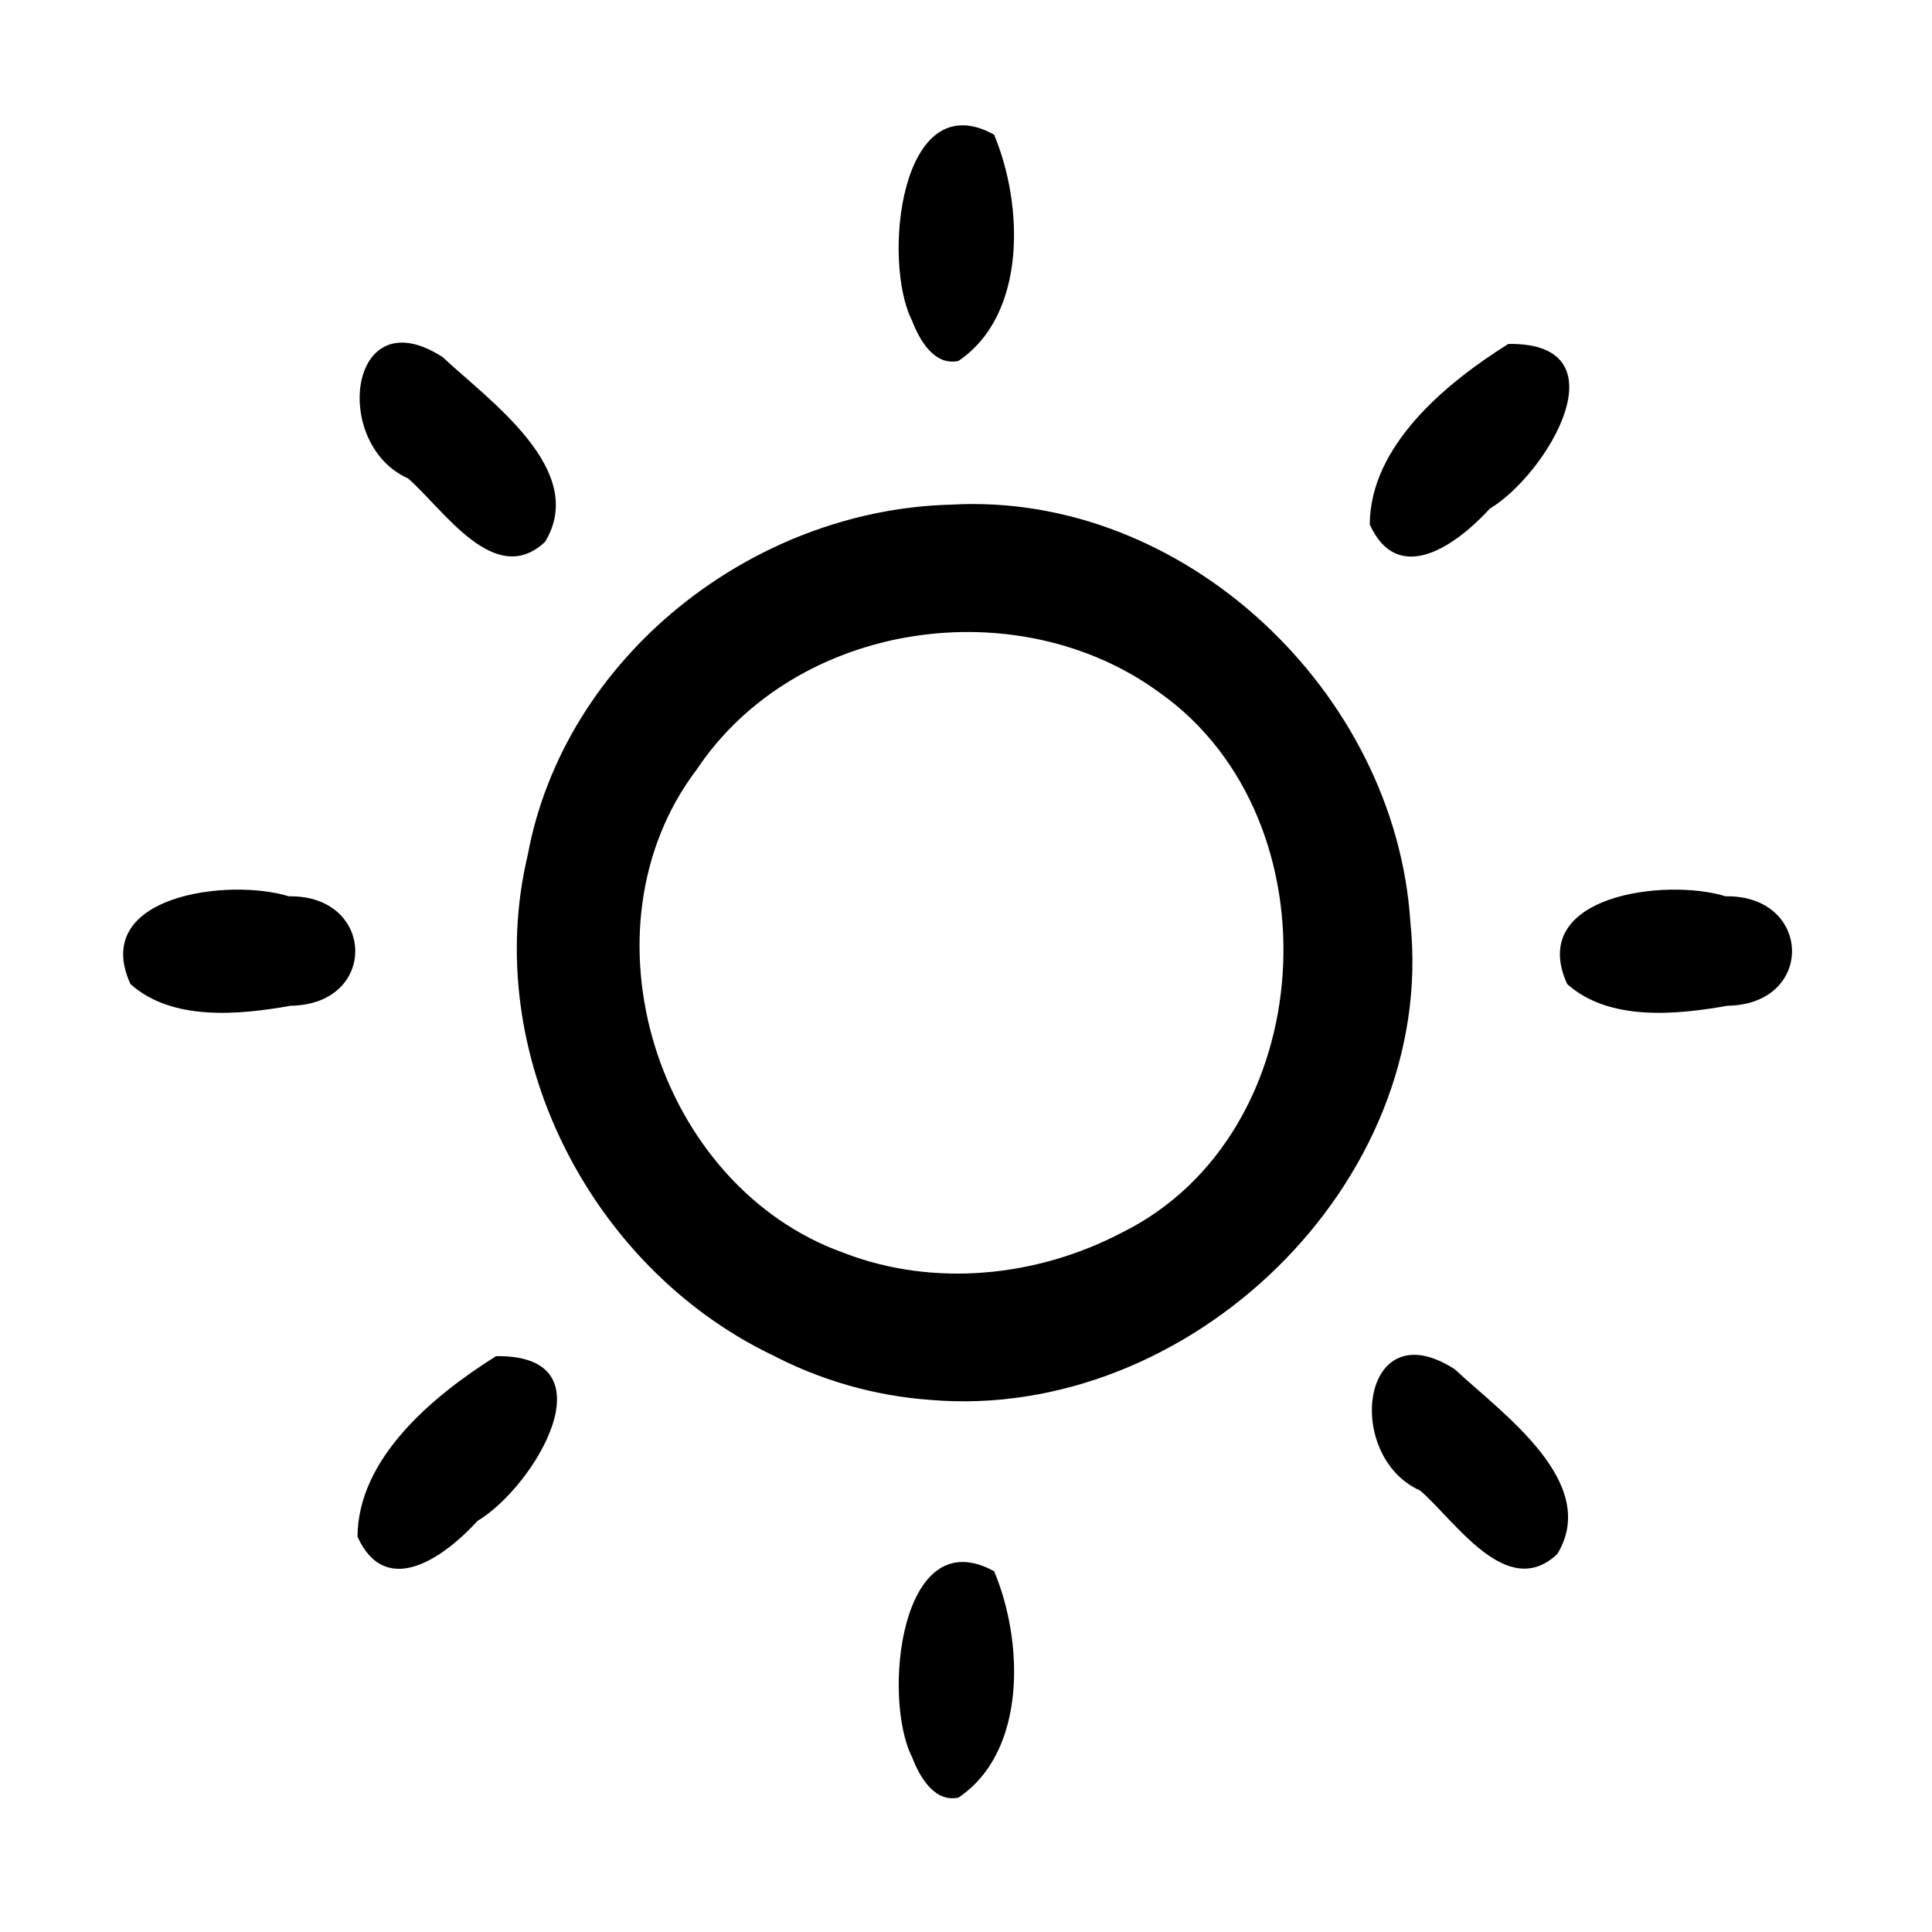 <svg
   xmlns:svg="http://www.w3.org/2000/svg"
   xmlns="http://www.w3.org/2000/svg"
   width="80"
   height="80"
   viewBox="0 0 21.167 21.167"
   version="1.1" >
  <defs/>
  <g
     transform="translate(-73.178,-81.703)">
    <g
       transform="translate(-0.174)">
      <path
         style="fill:currentColor;stroke-width:1"
         d="m 83.346,100.957 c -0.333,-0.648 -0.131,-2.607 0.898,-2.039 0.32,0.76 0.364,1.97 -0.39,2.479 -0.267,0.059 -0.43,-0.235 -0.508,-0.44 z m -6.077,-2.418 c 0.004,-0.863 0.833,-1.548 1.518,-1.978 1.287,-0.018 0.427,1.427 -0.203,1.805 -0.336,0.369 -0.994,0.876 -1.315,0.174 z m 11.645,-0.504 c -0.848,-0.376 -0.652,-1.995 0.377,-1.33 0.517,0.483 1.598,1.239 1.123,2.024 -0.551,0.52 -1.119,-0.365 -1.5,-0.693 z M 81.79,96.538 c -1.975,-0.964 -3.17,-3.303 -2.657,-5.464 0.403,-2.174 2.46,-3.788 4.639,-3.842 2.552,-0.146 4.871,2.055 5.032,4.573 0.3,2.865 -2.434,5.479 -5.263,5.235 -0.61,-0.044 -1.21,-0.217 -1.75,-0.503 z m 3.858,-1.333 c 2.176,-1.08 2.371,-4.517 0.416,-5.908 -1.559,-1.147 -3.992,-0.79 -5.079,0.837 -1.323,1.745 -0.438,4.563 1.61,5.295 0.988,0.383 2.124,0.265 3.053,-0.224 z M 74.781,92.484 c -0.444,-0.976 1.083,-1.164 1.736,-0.961 0.948,-0.016 0.984,1.184 0.021,1.199 -0.565,0.1 -1.3,0.172 -1.757,-0.238 z m 15.741,0 c -0.444,-0.976 1.083,-1.164 1.736,-0.961 0.948,-0.016 0.984,1.184 0.021,1.199 -0.565,0.1 -1.3,0.172 -1.757,-0.238 z m -12.698,-5.539 c -0.848,-0.376 -0.652,-1.995 0.377,-1.33 0.517,0.483 1.598,1.239 1.123,2.024 -0.551,0.52 -1.119,-0.365 -1.5,-0.693 z m 10.535,0.504 c 0.004,-0.863 0.833,-1.548 1.518,-1.978 1.287,-0.018 0.427,1.427 -0.203,1.805 -0.336,0.369 -0.994,0.876 -1.315,0.174 z m -5.014,-2.232 c -0.333,-0.648 -0.131,-2.607 0.898,-2.039 0.32,0.76 0.364,1.97 -0.39,2.479 -0.267,0.059 -0.43,-0.235 -0.508,-0.44 z"
         />
    </g>
  </g>
</svg>
